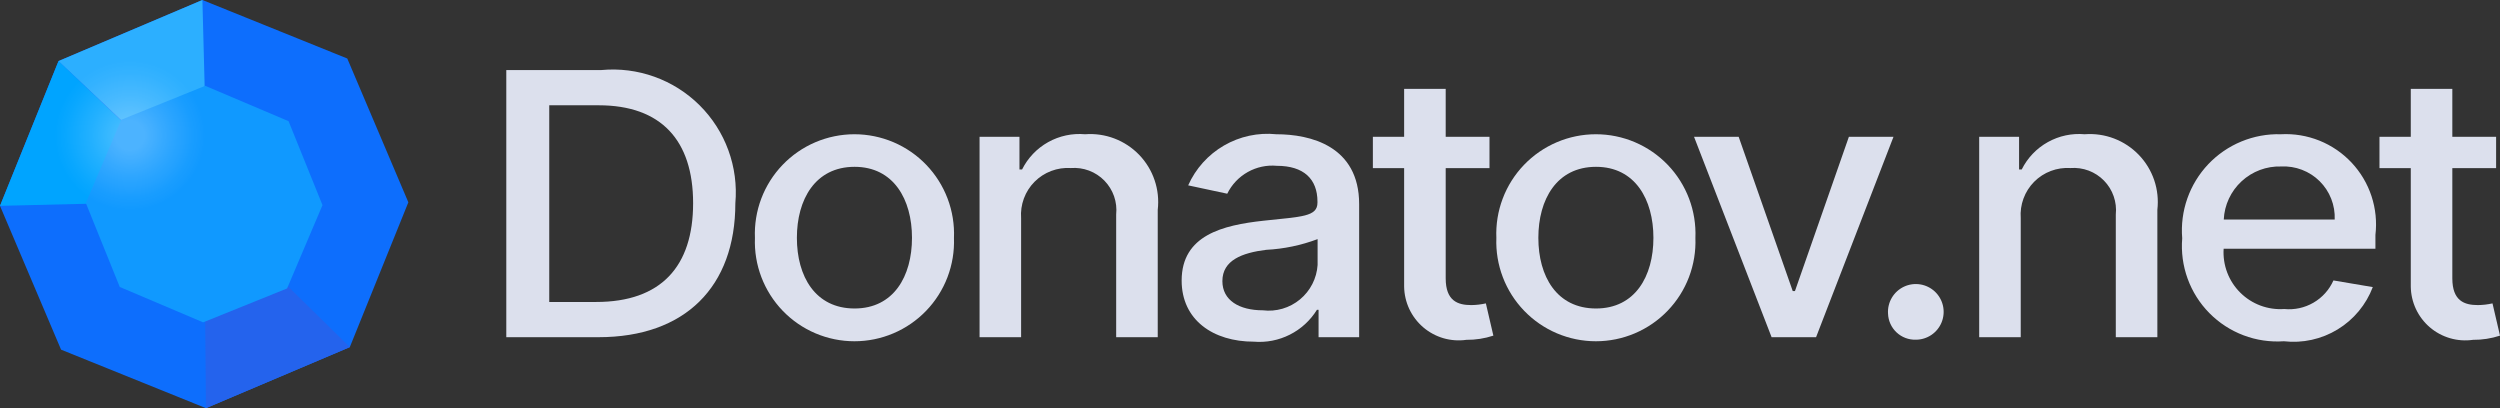 <svg width="147" height="24" viewBox="0 0 147 24" fill="none" xmlns="http://www.w3.org/2000/svg">
<rect x="0" y="0" width="147" height="24" fill="#333333" stroke="none"/>
<g clip-path="url(#clip0_45_494)">
<path d="M29.77 19.827V4.119H35.36C36.416 4.02 37.48 4.154 38.478 4.512C39.476 4.869 40.383 5.442 41.135 6.189C41.887 6.936 42.465 7.839 42.828 8.835C43.192 9.83 43.332 10.893 43.239 11.949C43.239 16.858 40.289 19.827 35.189 19.827L29.77 19.827ZM35.05 17.756C38.867 17.756 40.755 15.672 40.755 11.949C40.755 8.245 38.867 6.191 35.206 6.191H32.296V17.756H35.05Z" fill="#DCE0ED"/>
<path d="M44.39 13.992C44.357 13.203 44.484 12.416 44.763 11.678C45.042 10.94 45.468 10.265 46.015 9.696C46.561 9.126 47.217 8.673 47.944 8.363C48.67 8.054 49.452 7.894 50.241 7.894C51.031 7.894 51.812 8.054 52.539 8.363C53.265 8.673 53.921 9.126 54.468 9.696C55.014 10.265 55.44 10.94 55.719 11.678C55.998 12.416 56.126 13.203 56.093 13.992C56.122 14.779 55.993 15.563 55.712 16.299C55.432 17.034 55.005 17.706 54.459 18.273C53.913 18.84 53.258 19.291 52.533 19.599C51.808 19.907 51.029 20.066 50.241 20.066C49.454 20.066 48.674 19.907 47.949 19.599C47.225 19.291 46.569 18.84 46.023 18.273C45.477 17.706 45.051 17.034 44.77 16.299C44.489 15.563 44.36 14.779 44.39 13.992ZM53.625 13.984C53.625 11.729 52.546 9.809 50.249 9.809C47.936 9.809 46.857 11.729 46.857 13.984C46.857 16.247 47.936 18.139 50.249 18.139C52.546 18.139 53.625 16.247 53.625 13.984Z" fill="#DCE0ED"/>
<path d="M60.041 19.827H57.598V8.045H59.944V9.965H60.098C60.435 9.288 60.969 8.728 61.63 8.358C62.29 7.989 63.047 7.827 63.801 7.894C64.388 7.849 64.979 7.934 65.529 8.144C66.08 8.354 66.577 8.683 66.986 9.107C67.394 9.532 67.704 10.041 67.892 10.6C68.081 11.158 68.143 11.751 68.075 12.336V19.827H65.631V12.611C65.669 12.249 65.626 11.883 65.507 11.54C65.387 11.196 65.193 10.883 64.939 10.622C64.685 10.362 64.376 10.16 64.036 10.032C63.695 9.904 63.33 9.853 62.967 9.881C62.574 9.855 62.18 9.913 61.811 10.053C61.443 10.192 61.108 10.409 60.831 10.688C60.553 10.968 60.339 11.304 60.203 11.674C60.067 12.043 60.012 12.438 60.041 12.831L60.041 19.827Z" fill="#DCE0ED"/>
<path d="M69.481 16.498C69.481 13.82 71.917 13.238 74.296 12.978C76.55 12.735 77.467 12.747 77.467 11.913V11.857C77.467 10.524 76.658 9.75 75.081 9.75C74.486 9.695 73.888 9.823 73.367 10.116C72.845 10.409 72.425 10.853 72.162 11.39L69.865 10.899C70.302 9.916 71.038 9.097 71.969 8.557C72.9 8.017 73.977 7.785 75.047 7.894C77.041 7.894 79.918 8.576 79.918 12.004V19.827H77.532V18.218H77.435C77.049 18.842 76.498 19.347 75.843 19.677C75.188 20.008 74.455 20.151 73.723 20.09C71.337 20.09 69.481 18.817 69.481 16.498ZM77.475 15.58V14.06C76.505 14.425 75.485 14.638 74.45 14.69C73.037 14.866 71.876 15.301 71.876 16.53C71.876 17.664 72.873 18.246 74.254 18.246C74.643 18.294 75.037 18.261 75.413 18.151C75.788 18.041 76.137 17.856 76.439 17.606C76.74 17.357 76.987 17.048 77.166 16.7C77.344 16.352 77.449 15.971 77.475 15.58Z" fill="#DCE0ED"/>
<path d="M87.582 9.885H85.007V16.367C85.007 17.695 85.718 17.939 86.512 17.939C86.8 17.936 87.088 17.902 87.369 17.839L87.81 19.735C87.299 19.903 86.763 19.987 86.225 19.982C85.773 20.047 85.312 20.014 84.874 19.887C84.436 19.759 84.03 19.54 83.683 19.243C83.337 18.946 83.058 18.578 82.864 18.165C82.671 17.752 82.569 17.302 82.563 16.846V9.885H80.725V8.045H82.563V5.225H85.007V8.045H87.582L87.582 9.885Z" fill="#DCE0ED"/>
<path d="M87.986 13.992C87.953 13.203 88.08 12.416 88.359 11.678C88.638 10.939 89.064 10.265 89.611 9.695C90.157 9.126 90.814 8.673 91.54 8.363C92.267 8.053 93.048 7.894 93.838 7.894C94.628 7.894 95.409 8.053 96.136 8.363C96.862 8.673 97.518 9.126 98.065 9.695C98.612 10.265 99.037 10.939 99.317 11.678C99.596 12.416 99.723 13.203 99.69 13.992C99.72 14.779 99.59 15.563 99.31 16.299C99.029 17.035 98.603 17.706 98.056 18.273C97.51 18.84 96.855 19.291 96.13 19.599C95.405 19.907 94.626 20.066 93.838 20.066C93.05 20.066 92.271 19.907 91.546 19.599C90.821 19.291 90.166 18.84 89.62 18.273C89.073 17.706 88.647 17.035 88.366 16.299C88.085 15.563 87.956 14.779 87.986 13.992ZM97.221 13.984C97.221 11.729 96.143 9.809 93.847 9.809C91.533 9.809 90.455 11.729 90.455 13.984C90.455 16.247 91.533 18.139 93.847 18.139C96.143 18.139 97.221 16.247 97.221 13.984Z" fill="#DCE0ED"/>
<path d="M106.785 19.827H104.17L99.61 8.045H102.234L105.412 17.113H105.544L108.714 8.045H111.337L106.785 19.827Z" fill="#DCE0ED"/>
<path d="M111.016 18.438C110.995 18.111 111.074 17.785 111.242 17.503C111.409 17.221 111.658 16.996 111.955 16.856C112.252 16.717 112.584 16.671 112.908 16.722C113.232 16.774 113.533 16.922 113.772 17.146C114.011 17.371 114.176 17.663 114.248 17.983C114.319 18.303 114.292 18.637 114.171 18.942C114.05 19.247 113.84 19.508 113.569 19.692C113.297 19.876 112.977 19.975 112.649 19.974C112.228 19.986 111.821 19.831 111.515 19.543C111.209 19.255 111.029 18.858 111.016 18.438Z" fill="#DCE0ED"/>
<path d="M118.819 19.827H116.376V8.045H118.721V9.965H118.877C119.214 9.288 119.747 8.727 120.408 8.358C121.068 7.988 121.825 7.827 122.578 7.894C123.166 7.849 123.756 7.934 124.307 8.144C124.858 8.354 125.355 8.683 125.763 9.107C126.172 9.532 126.481 10.041 126.67 10.6C126.858 11.158 126.92 11.751 126.853 12.336V19.827H124.409V12.611C124.447 12.249 124.404 11.883 124.284 11.54C124.165 11.196 123.971 10.883 123.716 10.622C123.462 10.362 123.154 10.16 122.813 10.032C122.472 9.904 122.107 9.853 121.744 9.881C121.351 9.855 120.957 9.914 120.588 10.053C120.22 10.192 119.885 10.409 119.608 10.689C119.331 10.968 119.117 11.304 118.981 11.674C118.845 12.043 118.79 12.438 118.819 12.831V19.827Z" fill="#DCE0ED"/>
<path d="M128.314 14.012C128.248 13.219 128.351 12.421 128.615 11.67C128.879 10.919 129.299 10.233 129.846 9.655C130.394 9.078 131.058 8.622 131.794 8.319C132.53 8.015 133.322 7.87 134.117 7.894C134.89 7.852 135.662 7.98 136.38 8.268C137.097 8.556 137.743 8.998 138.273 9.562C138.802 10.125 139.202 10.798 139.444 11.532C139.686 12.266 139.765 13.044 139.675 13.812V14.626H130.75C130.719 15.101 130.791 15.577 130.959 16.022C131.128 16.467 131.389 16.871 131.727 17.206C132.064 17.542 132.47 17.802 132.916 17.968C133.362 18.134 133.838 18.203 134.313 18.17C134.911 18.23 135.512 18.1 136.031 17.798C136.551 17.497 136.962 17.039 137.206 16.49L139.52 16.881C139.126 17.918 138.399 18.794 137.451 19.371C136.504 19.948 135.391 20.192 134.289 20.066C133.483 20.121 132.675 20.002 131.919 19.716C131.164 19.43 130.479 18.985 129.911 18.41C129.344 17.835 128.907 17.144 128.632 16.385C128.356 15.626 128.248 14.817 128.314 14.012ZM137.28 12.91C137.298 12.494 137.228 12.078 137.076 11.69C136.924 11.301 136.692 10.949 136.396 10.655C136.1 10.361 135.746 10.133 135.356 9.984C134.967 9.834 134.55 9.768 134.133 9.789C133.273 9.762 132.437 10.075 131.806 10.659C131.174 11.242 130.797 12.051 130.757 12.91H137.28Z" fill="#DCE0ED"/>
<path d="M146.771 9.885H144.197V16.367C144.197 17.695 144.908 17.939 145.7 17.939C145.989 17.936 146.277 17.902 146.559 17.839L147 19.735C146.489 19.903 145.953 19.986 145.415 19.982C144.963 20.047 144.502 20.015 144.064 19.887C143.626 19.76 143.22 19.541 142.873 19.244C142.526 18.947 142.247 18.579 142.054 18.165C141.861 17.752 141.759 17.302 141.754 16.846V9.885H139.913V8.045H141.754V5.225H144.197V8.045H146.771L146.771 9.885Z" fill="#DCE0ED"/>
<path d="M0 12.104L3.442 3.589L11.901 0L20.42 3.44L24.011 11.896L20.569 20.411L12.11 24L3.591 20.56L0 12.104Z" fill="#0D6EFD"/>
<path d="M12.097 11.81L3.442 3.589L0 12.104L12.097 11.81Z" fill="#00A4FF"/>
<path d="M12.21 11.86L11.901 0L3.442 3.589L12.21 11.86Z" fill="#2CAFFF"/>
<path d="M12.005 12L12.11 24L20.569 20.411L12.005 12Z" fill="#2463ED"/>
<path d="M18.962 12.061L16.968 7.126L12.066 5.046L7.13 7.04L5.048 11.939L7.043 16.874L11.944 18.954L16.881 16.96L18.962 12.061Z" fill="#1099FF"/>
<path opacity="0.63" d="M7.642 13.388C10.639 13.388 13.068 10.96 13.068 7.965C13.068 4.97 10.639 2.542 7.642 2.542C4.646 2.542 2.217 4.97 2.217 7.965C2.217 10.96 4.646 13.388 7.642 13.388Z" fill="url(#paint0_radial_45_494)"/>
</g>
<defs>
<radialGradient id="paint0_radial_45_494" cx="0" cy="0" r="1" gradientUnits="userSpaceOnUse" gradientTransform="translate(7.642 7.965) scale(5.425 5.423)">
<stop stop-color="white" stop-opacity="0.4"/>
<stop offset="0.158" stop-color="white" stop-opacity="0.4"/>
<stop offset="0.424" stop-color="white" stop-opacity="0.214"/>
<stop offset="0.682" stop-color="white" stop-opacity="0.059"/>
<stop offset="0.815" stop-color="white" stop-opacity="0"/>
</radialGradient>
<clipPath id="clip0_45_494">
<rect width="147" height="24" fill="white"/>
</clipPath>
</defs>
</svg>
